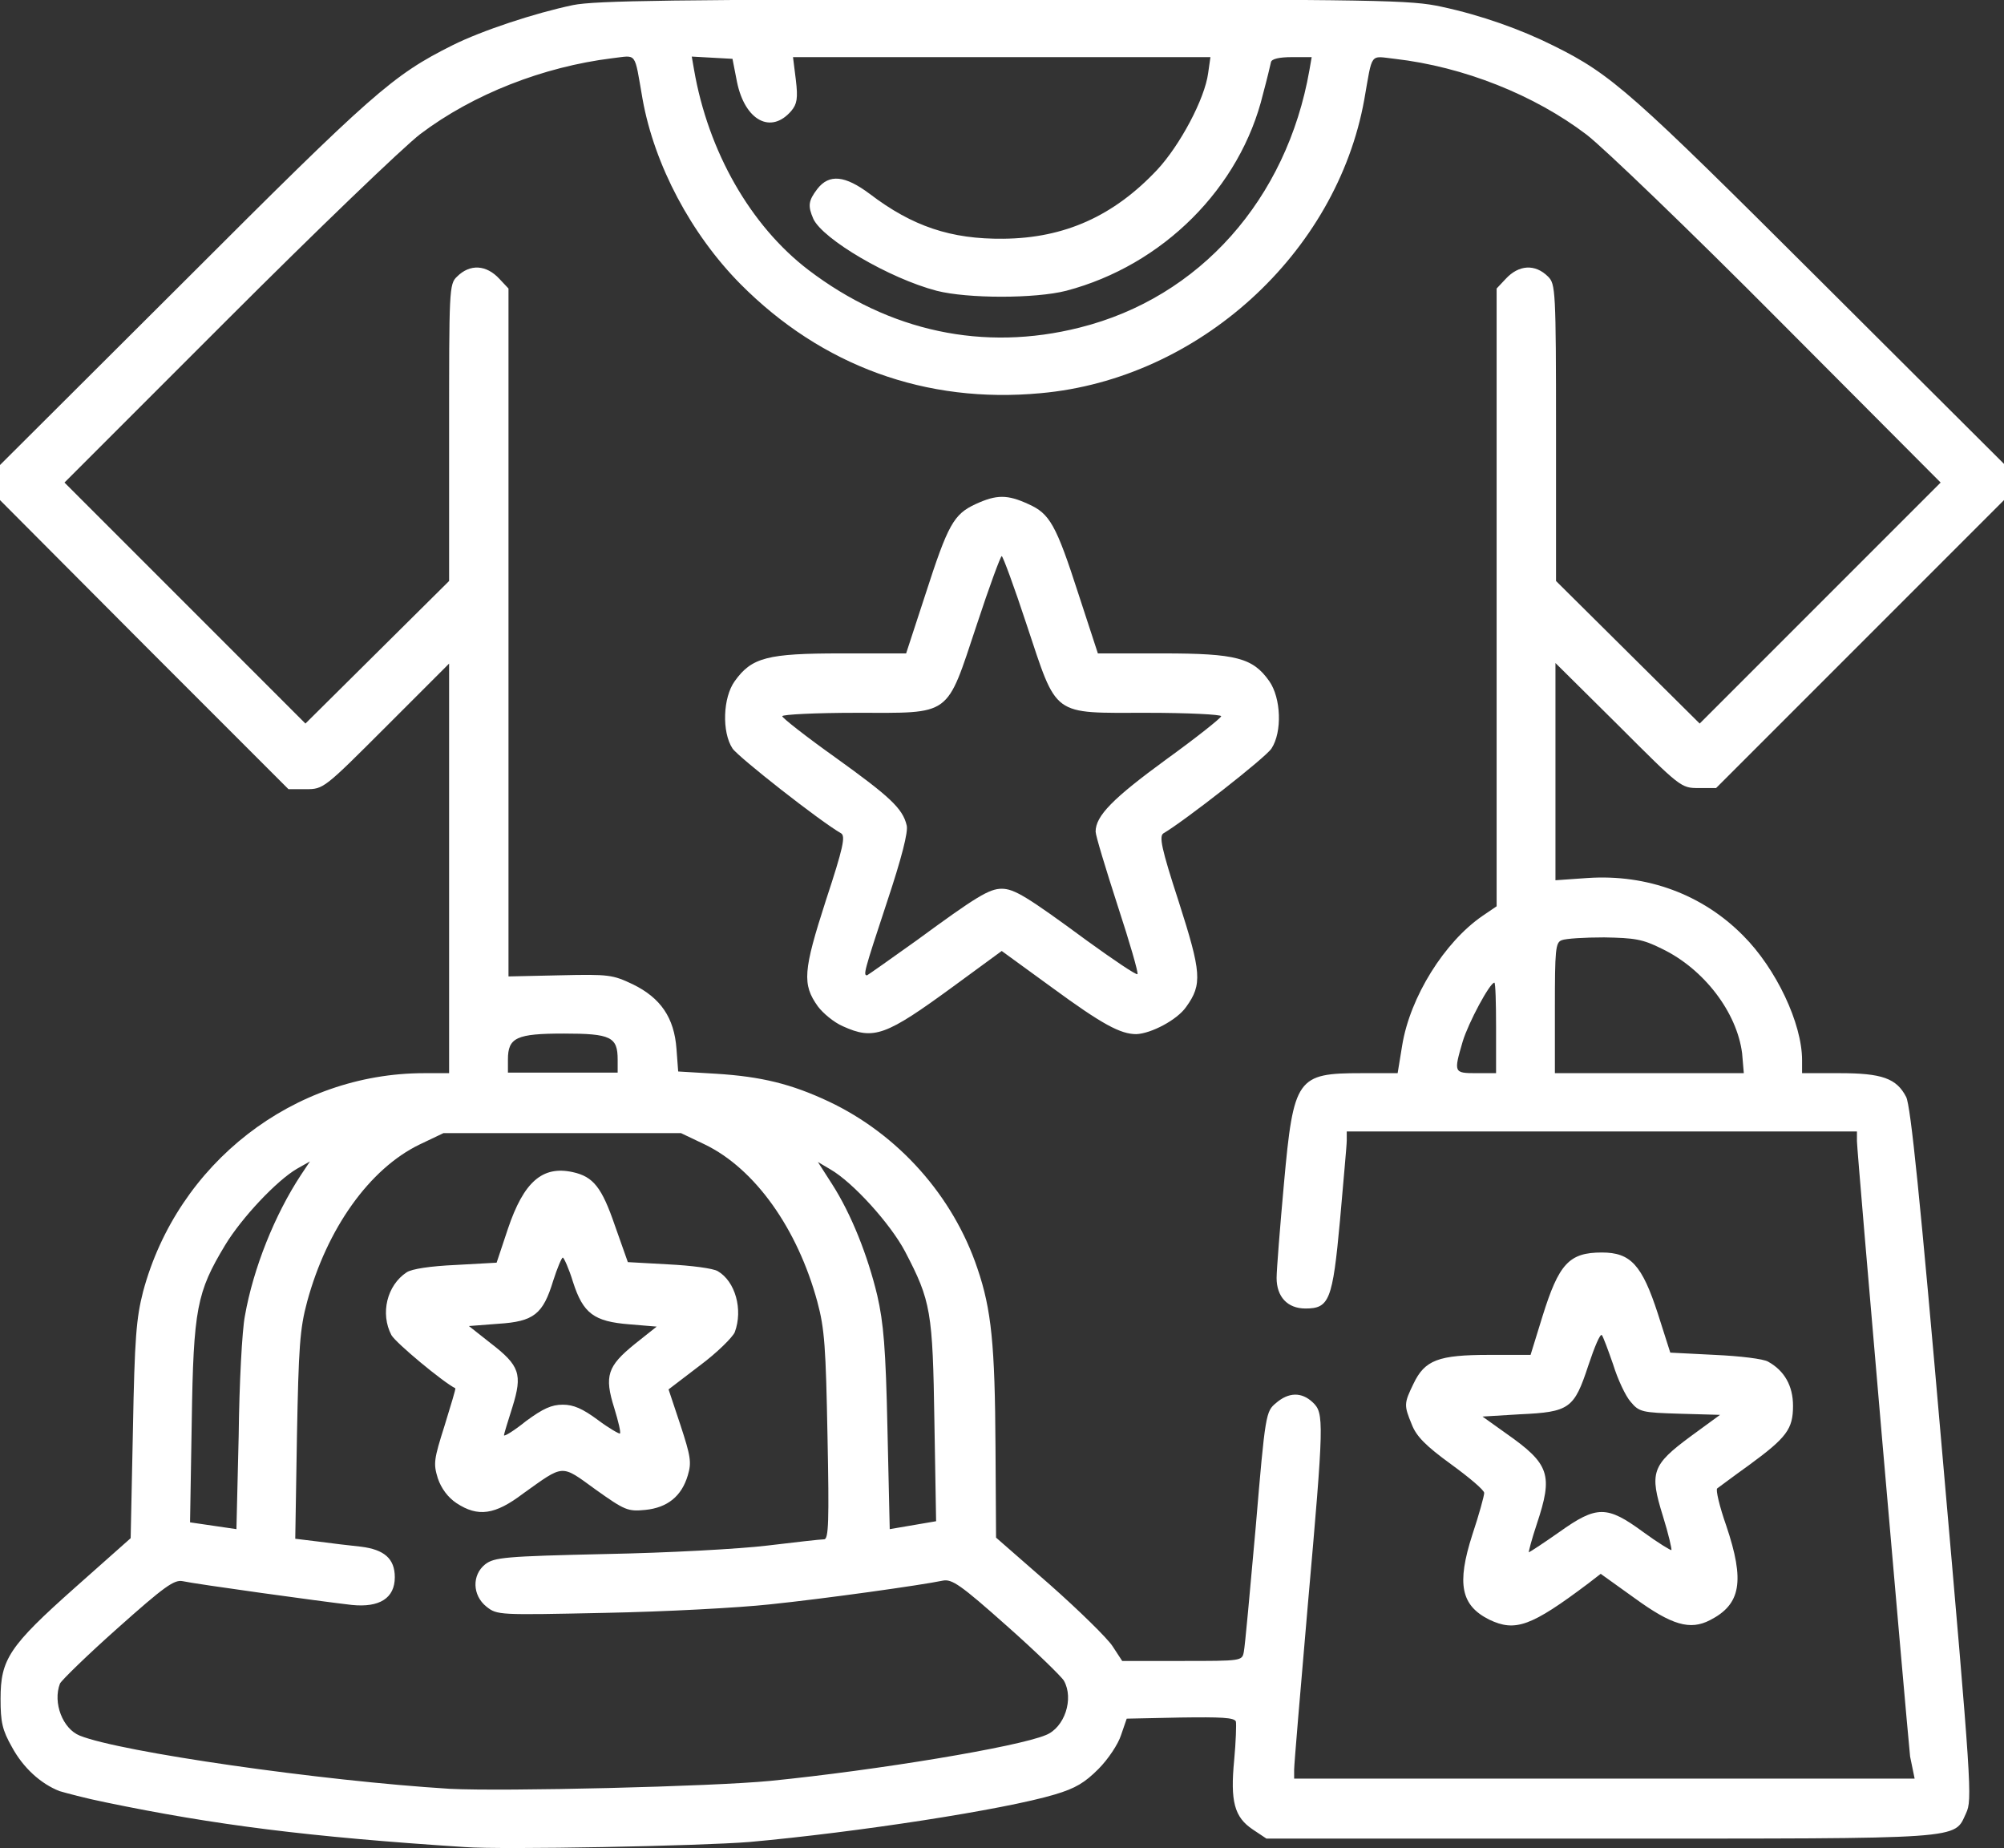 <?xml version="1.0" encoding="utf-8"?>
<!-- Generator: Adobe Illustrator 24.0.2, SVG Export Plug-In . SVG Version: 6.00 Build 0)  -->
<svg version="1.1"
	 id="svg5" xmlns:inkscape="http://www.inkscape.org/namespaces/inkscape" xmlns:sodipodi="http://sodipodi.sourceforge.net/DTD/sodipodi-0.dtd" xmlns:svg="http://www.w3.org/2000/svg"
	 xmlns="http://www.w3.org/2000/svg" xmlns:xlink="http://www.w3.org/1999/xlink" x="0px" y="0px" viewBox="0 0 354.3 326.7"
	 style="enable-background:new 0 0 354.3 326.7;" xml:space="preserve">
<rect x="0" y="0" width="354.3" height="326.7" fill="#333333" stroke="none"/>
<style type="text/css">
	.st0{fill:#FFFFFF;}
</style>
<sodipodi:namedview  bordercolor="#eeeeee" borderopacity="1" id="namedview7" inkscape:current-layer="layer1" inkscape:cx="21.279994" inkscape:cy="561.92484" inkscape:document-units="mm" inkscape:pagecheckerboard="0" inkscape:pageopacity="0" inkscape:pageshadow="0" inkscape:window-height="1016" inkscape:window-maximized="1" inkscape:window-width="1840" inkscape:window-x="80" inkscape:window-y="27" inkscape:zoom="0.75187991" pagecolor="#505050" showgrid="false">
	</sodipodi:namedview>
<g id="layer1" inkscape:groupmode="layer" inkscape:label="Layer 1">
	<path id="path21" class="st0" d="M82.2,326.5c-27.7-1.8-44.2-3.9-63.5-7.9c-3.5-0.7-7.2-1.7-8.2-2c-3.3-1.3-6.4-4.1-8.4-7.8
		c-1.7-3-2-4.4-2-8.5c0-7,1.5-9.3,13.2-19.7l9.8-8.7l0.4-19.1c0.3-16.4,0.6-19.8,1.8-24.5c6.1-22.7,26.6-38.6,49.7-38.6h4.4v-36.2
		v-36.2l-11.1,11.1c-11,11-11.1,11.1-14.2,11.1H51l-25.5-25.5L0,88.4v-3.1v-3.1l32.6-32.5C65.9,16.4,69.4,13.3,80,8
		c5.2-2.6,14.6-5.7,21.3-7.1c3.9-0.8,18.2-1,76.3-1c67.1,0,71.8,0.1,77.3,1.3c7,1.5,14,4,19.8,6.9c10.3,5.1,13.9,8.4,47.1,41.5
		l32.6,32.5v3.1v3.1l-25.5,25.5l-25.5,25.5h-3.1c-3.1,0-3.2-0.1-14.2-11.1L275,117.2v19.2v19.2l5.7-0.4c10.5-0.7,20.3,2.9,27.5,10.2
		c5.8,5.8,10.4,15.5,10.4,22l0,2.3h6.6c7.5,0,10.1,0.9,11.8,4.2c0.8,1.5,2.5,18.2,6.4,63.1c5.2,59.2,5.3,61.1,4.2,63.5
		c-2.2,4.7,0.5,4.5-64.8,4.5h-58.9l-2.4-1.6c-3.3-2.2-4-5-3.3-12.3c0.3-3.2,0.4-6.3,0.3-6.8c-0.3-0.7-2.6-0.8-9.8-0.7l-9.5,0.2
		l-1,2.9c-0.5,1.6-2.3,4.3-4,6c-2.4,2.4-4,3.4-7.7,4.5c-9,2.7-35.1,6.7-54,8.4C123.9,326.3,88.9,327,82.2,326.5L82.2,326.5z
		 M136.2,314.8c19-1.9,43.7-6,48.7-8.1c3.3-1.3,5-6.4,3.2-9.6c-0.4-0.7-4.9-5.1-10.1-9.7c-8.2-7.3-9.7-8.3-11.3-8
		c-3.8,0.8-20.9,3.2-30.6,4.2c-5.5,0.6-18.6,1.3-29.1,1.5c-18.9,0.4-19.1,0.4-21-1.1c-2.5-2-2.6-5.6-0.2-7.5
		c1.6-1.2,3.4-1.4,21.3-1.8c10.8-0.2,23.7-0.9,28.6-1.5c5-0.6,9.4-1.1,10-1.1c0.8,0,0.9-3.2,0.6-18.2c-0.3-15.7-0.5-19-1.8-23.8
		c-3.5-12.9-11-23.5-19.9-27.8l-4.2-2H99.5H78.4l-4.2,2c-8.9,4.3-16.4,14.9-19.9,27.8c-1.3,4.8-1.5,8.1-1.8,23.7L52.2,272l4.1,0.5
		c2.2,0.3,5.6,0.7,7.5,0.9c4.1,0.5,6,2.1,6,5.4c0,3.7-2.7,5.4-7.6,4.9c-5.3-0.6-27.7-3.7-29.9-4.2c-1.5-0.3-3.2,0.9-11.5,8.3
		c-5.4,4.8-9.9,9.2-10.2,9.8c-1.3,3.4,0.5,8,3.5,9.2c7.2,2.9,42.7,8,65.4,9.4C89.1,316.7,126,315.8,136.2,314.8L136.2,314.8z
		 M80.7,265.7c-1.5-1-2.7-2.6-3.3-4.4c-0.8-2.6-0.7-3.3,1.2-9.3c1.1-3.6,2-6.5,1.9-6.6c-2.2-1.1-10.5-8-11.3-9.4
		c-2-3.8-0.8-8.8,2.7-11.1c0.9-0.6,4.2-1.1,8.7-1.3l7.2-0.4l2-6c2.8-8.3,6.1-11.2,11.5-10c3.6,0.8,5.1,2.7,7.4,9.4l2.3,6.5l7.2,0.4
		c4,0.2,7.9,0.7,8.7,1.2c3.1,1.8,4.5,6.8,3,10.8c-0.4,0.9-3.1,3.6-6.2,5.9l-5.5,4.2l2.1,6.3c1.8,5.5,2,6.6,1.3,8.9
		c-1.1,3.7-3.6,5.7-7.5,6.1c-3.1,0.3-3.6,0.1-8.8-3.6c-6.2-4.5-5.5-4.5-12.8,0.7C87.5,267.8,84.5,268.2,80.7,265.7L80.7,265.7z
		 M99.5,248.3c1.9,0,3.5,0.7,6.2,2.7c2,1.5,3.8,2.5,3.9,2.4c0.2-0.2-0.3-2.2-1-4.5c-1.8-5.7-1.2-7.4,3.6-11.3l3.9-3.1l-4.8-0.4
		c-6.3-0.5-8.2-1.9-10-7.5c-0.7-2.3-1.6-4.3-1.8-4.3s-1,1.9-1.7,4.1c-1.8,5.9-3.4,7.2-9.7,7.6l-5.2,0.4l3.8,3
		c5.2,4,5.7,5.5,3.9,11.3c-0.8,2.5-1.5,4.8-1.5,5c0,0.3,1.8-0.8,3.9-2.5C96,249,97.5,248.3,99.5,248.3L99.5,248.3z M337.7,310.5
		c-0.7-6.8-9.4-107-9.4-108.8V200h-45.1h-45.1l0,1.6c0,0.9-0.6,7.2-1.2,14.2c-1.3,14.1-1.9,15.5-6.1,15.5c-3.2,0-5.1-2.1-5.1-5.4
		c0-1.4,0.6-9,1.3-16.7c1.7-18.7,2.3-19.5,13.7-19.5l6.4,0l0.8-4.9c1.4-8.6,7.5-18.3,14.2-22.9l2.5-1.7l0-54.6l0-54.6l1.6-1.7
		c2.3-2.5,5.2-2.7,7.5-0.4c1.3,1.3,1.4,2.3,1.4,27.6v26.2l12.7,12.6l12.7,12.6l21.3-21.3l21.3-21.3l-28.6-28.7
		c-15.7-15.8-31-30.5-34-32.8c-9.2-7-21.7-12-33.9-13.4c-4.5-0.5-3.9-1.3-5.4,7.2c-4.9,27.2-29.3,49.4-57.2,51.9
		c-20.3,1.9-38.7-4.8-53.1-19.3c-8.7-8.8-15.2-21-17.3-32.7c-1.5-8.6-0.9-7.7-5.4-7.2c-12.1,1.5-24.5,6.3-33.9,13.4
		c-3,2.3-18.3,17-34.1,32.8L11.4,85.3l21.3,21.3l21.3,21.3l12.7-12.6l12.7-12.6V76.5c0-25.3,0-26.3,1.4-27.6
		c2.3-2.3,5.2-2.1,7.5,0.4l1.6,1.7v60.8v60.8l9.1-0.2c8.7-0.2,9.3-0.1,12.9,1.6c4.9,2.4,7.3,5.9,7.7,11.4l0.3,4l6.7,0.4
		c8,0.5,13.3,1.8,19.9,4.9c12.3,5.8,22,16.7,26.3,29.5c2.5,7.3,3.1,13.6,3.2,31.5l0.1,16.1l9.5,8.3c5.2,4.6,10.2,9.5,11.1,10.9
		l1.7,2.6h10.6c10.5,0,10.6,0,10.9-1.6c0.2-0.9,1.1-10.8,2.1-22c1.7-20.2,1.8-20.5,3.6-22c2.2-1.9,4.5-2,6.5-0.1c2,1.9,2,3.2-0.9,36
		c-1.3,15-2.4,28-2.4,28.9v1.6h54.9h54.8L337.7,310.5L337.7,310.5z M263.3,286.3c-5-2.5-5.8-6.3-3-15c1.2-3.6,2.1-6.9,2.1-7.4
		s-2.6-2.7-5.9-5.1c-4.4-3.2-6.1-4.9-6.9-7c-1.4-3.4-1.4-3.7,0.3-7.2c2-4.2,4.4-5.1,13.4-5.1h7.3l2.1-6.8
		c2.9-9.3,4.7-11.3,10.5-11.3c5.1,0,7.1,2.2,9.9,10.8l2.2,6.9l7.9,0.4c4.4,0.2,8.6,0.7,9.4,1.2c2.9,1.6,4.4,4.3,4.4,7.8
		c0,4.1-1.1,5.6-7.8,10.5c-2.8,2-5.3,3.9-5.6,4.1c-0.3,0.2,0.4,3.2,1.6,6.6c3.3,9.8,2.6,13.9-2.9,16.7c-3.5,1.8-6.7,0.9-13.3-3.9
		l-6-4.3l-2.2,1.7C270.7,287.5,267.9,288.5,263.3,286.3L263.3,286.3z M275.7,270.8c6.6-4.7,8.4-4.7,14.8,0c2.6,1.9,4.9,3.3,5,3.2
		c0.1-0.1-0.5-2.8-1.5-6c-2.4-7.7-2-9,4.9-14.1l5.2-3.8l-7.1-0.2c-6.7-0.2-7.2-0.3-8.7-2.1c-0.9-1-2.3-4-3.1-6.6
		c-0.9-2.6-1.8-5-2-5.2c-0.3-0.3-1.3,2.1-2.4,5.4c-2.5,7.6-3.3,8.2-12.1,8.6l-6.6,0.4l4.2,3c7.7,5.4,8.3,7.3,5.4,16
		c-0.9,2.7-1.5,5-1.4,5C270.7,274.2,273,272.7,275.7,270.8L275.7,270.8z M149,181.4c-1.6-0.7-3.5-2.3-4.4-3.5
		c-2.8-3.9-2.6-6.3,1.4-18.7c3.1-9.4,3.5-11.4,2.7-11.9c-3.7-2.1-18.2-13.5-19.2-15c-1.9-2.9-1.7-9,0.4-11.9c3-4.2,5.8-4.9,18.8-4.9
		l11.5,0l3.4-10.4c4-12.4,5-14.2,8.9-16c3.7-1.7,5.6-1.7,9.3,0c3.8,1.7,4.9,3.6,8.9,16l3.4,10.4l11.5,0c13,0,15.9,0.8,18.8,4.9
		c2.1,3,2.3,9,0.4,11.9c-1,1.6-15.5,12.9-19.1,15c-0.8,0.5-0.4,2.6,2.7,12.1c4,12.5,4.2,14.6,1.3,18.6c-1.6,2.3-6.2,4.7-8.8,4.8
		c-2.8,0-6-1.7-15-8.3l-8.8-6.4l-8.6,6.3C156.6,183.1,154.5,183.9,149,181.4L149,181.4z M162.1,166.2c10.5-7.7,12.8-9.1,15-9.1
		c2.2,0,4.5,1.4,15.1,9.2c4.7,3.4,8.7,6.1,8.9,5.9c0.2-0.2-1.4-5.7-3.5-12.1c-2.1-6.5-3.9-12.4-3.9-13.1c0-2.8,3.1-5.9,12.4-12.7
		c5.4-3.9,9.8-7.4,9.8-7.7s-5.9-0.6-13.1-0.6c-17,0-15.8,0.9-21.3-15.6c-2.2-6.7-4.2-12.1-4.4-12.1c-0.2,0-2.2,5.4-4.4,12.1
		c-5.5,16.5-4.3,15.6-21.3,15.6c-7.2,0-13.1,0.3-13.1,0.6s4.2,3.6,9.4,7.3c9.6,6.9,11.9,9,12.6,12c0.3,1.1-0.9,5.8-3.5,13.6
		c-4.1,12.4-4.2,12.9-3.5,12.9C153.5,172.3,157.5,169.5,162.1,166.2L162.1,166.2z M43.3,232.6c1.5-8.5,5.3-17.9,9.9-24.9l1.6-2.4
		l-2.3,1.3c-3.6,2.1-9.8,8.7-12.7,13.5c-5,8.3-5.6,11.2-5.9,31.2l-0.3,17.8l4.1,0.6l4.1,0.6l0.4-16.6
		C42.3,244.6,42.8,235.1,43.3,232.6L43.3,232.6z M165.2,251.4c-0.3-19.6-0.6-21.4-5.2-30.2c-2.6-4.9-9.2-12.2-13.2-14.5l-2.2-1.3
		l2.5,3.9c3.4,5.3,6.3,12.6,8,19.7c1.1,4.8,1.5,9.3,1.8,23.6l0.4,17.7l4.1-0.7l4.1-0.7L165.2,251.4z M109.2,187.3
		c0-4-1.2-4.6-9.5-4.6c-8.4,0-9.9,0.7-9.9,4.6v2.3h9.7h9.7V187.3z M264.5,181.7c0-4.4-0.1-8-0.3-8c-0.8,0-4.6,7.1-5.6,10.4
		c-1.6,5.5-1.6,5.6,2.4,5.6h3.5V181.7z M308,186.2c-0.9-7.2-6.7-14.9-14.2-18.5c-3.4-1.7-4.8-1.9-10.2-2c-3.4,0-6.8,0.2-7.5,0.5
		c-1.1,0.4-1.2,1.7-1.2,12v11.5h16.7h16.7L308,186.2z M190.9,57.9c21.2-5.3,36.6-22.7,40.6-45.5l0.4-2.3h-3.5
		c-2.2,0-3.6,0.3-3.7,0.9c-0.1,0.5-0.7,3-1.4,5.6c-4,16.6-17.7,30.3-34.8,34.8c-5.5,1.4-17.4,1.4-22.9,0
		c-8.4-2.2-20.1-9.1-21.8-12.7c-1-2.3-0.9-3.2,0.7-5.3c2.1-2.7,4.9-2.4,9.3,0.9c7.5,5.7,14.3,8,23.6,7.9c10.8-0.1,19.5-4,27.2-12.2
		c4-4.3,8.4-12.5,9-17.1l0.4-2.8h-36.9h-36.9l0.5,4c0.4,3.3,0.2,4.3-0.8,5.5c-3.6,4.2-8.2,1.7-9.6-5.1l-0.8-4.1l-3.6-0.2l-3.6-0.2
		l0.4,2.3c2.5,14.5,10,27.6,20.2,35.4C157.2,58.6,173.9,62.2,190.9,57.9L190.9,57.9z"/>
</g>
</svg>
